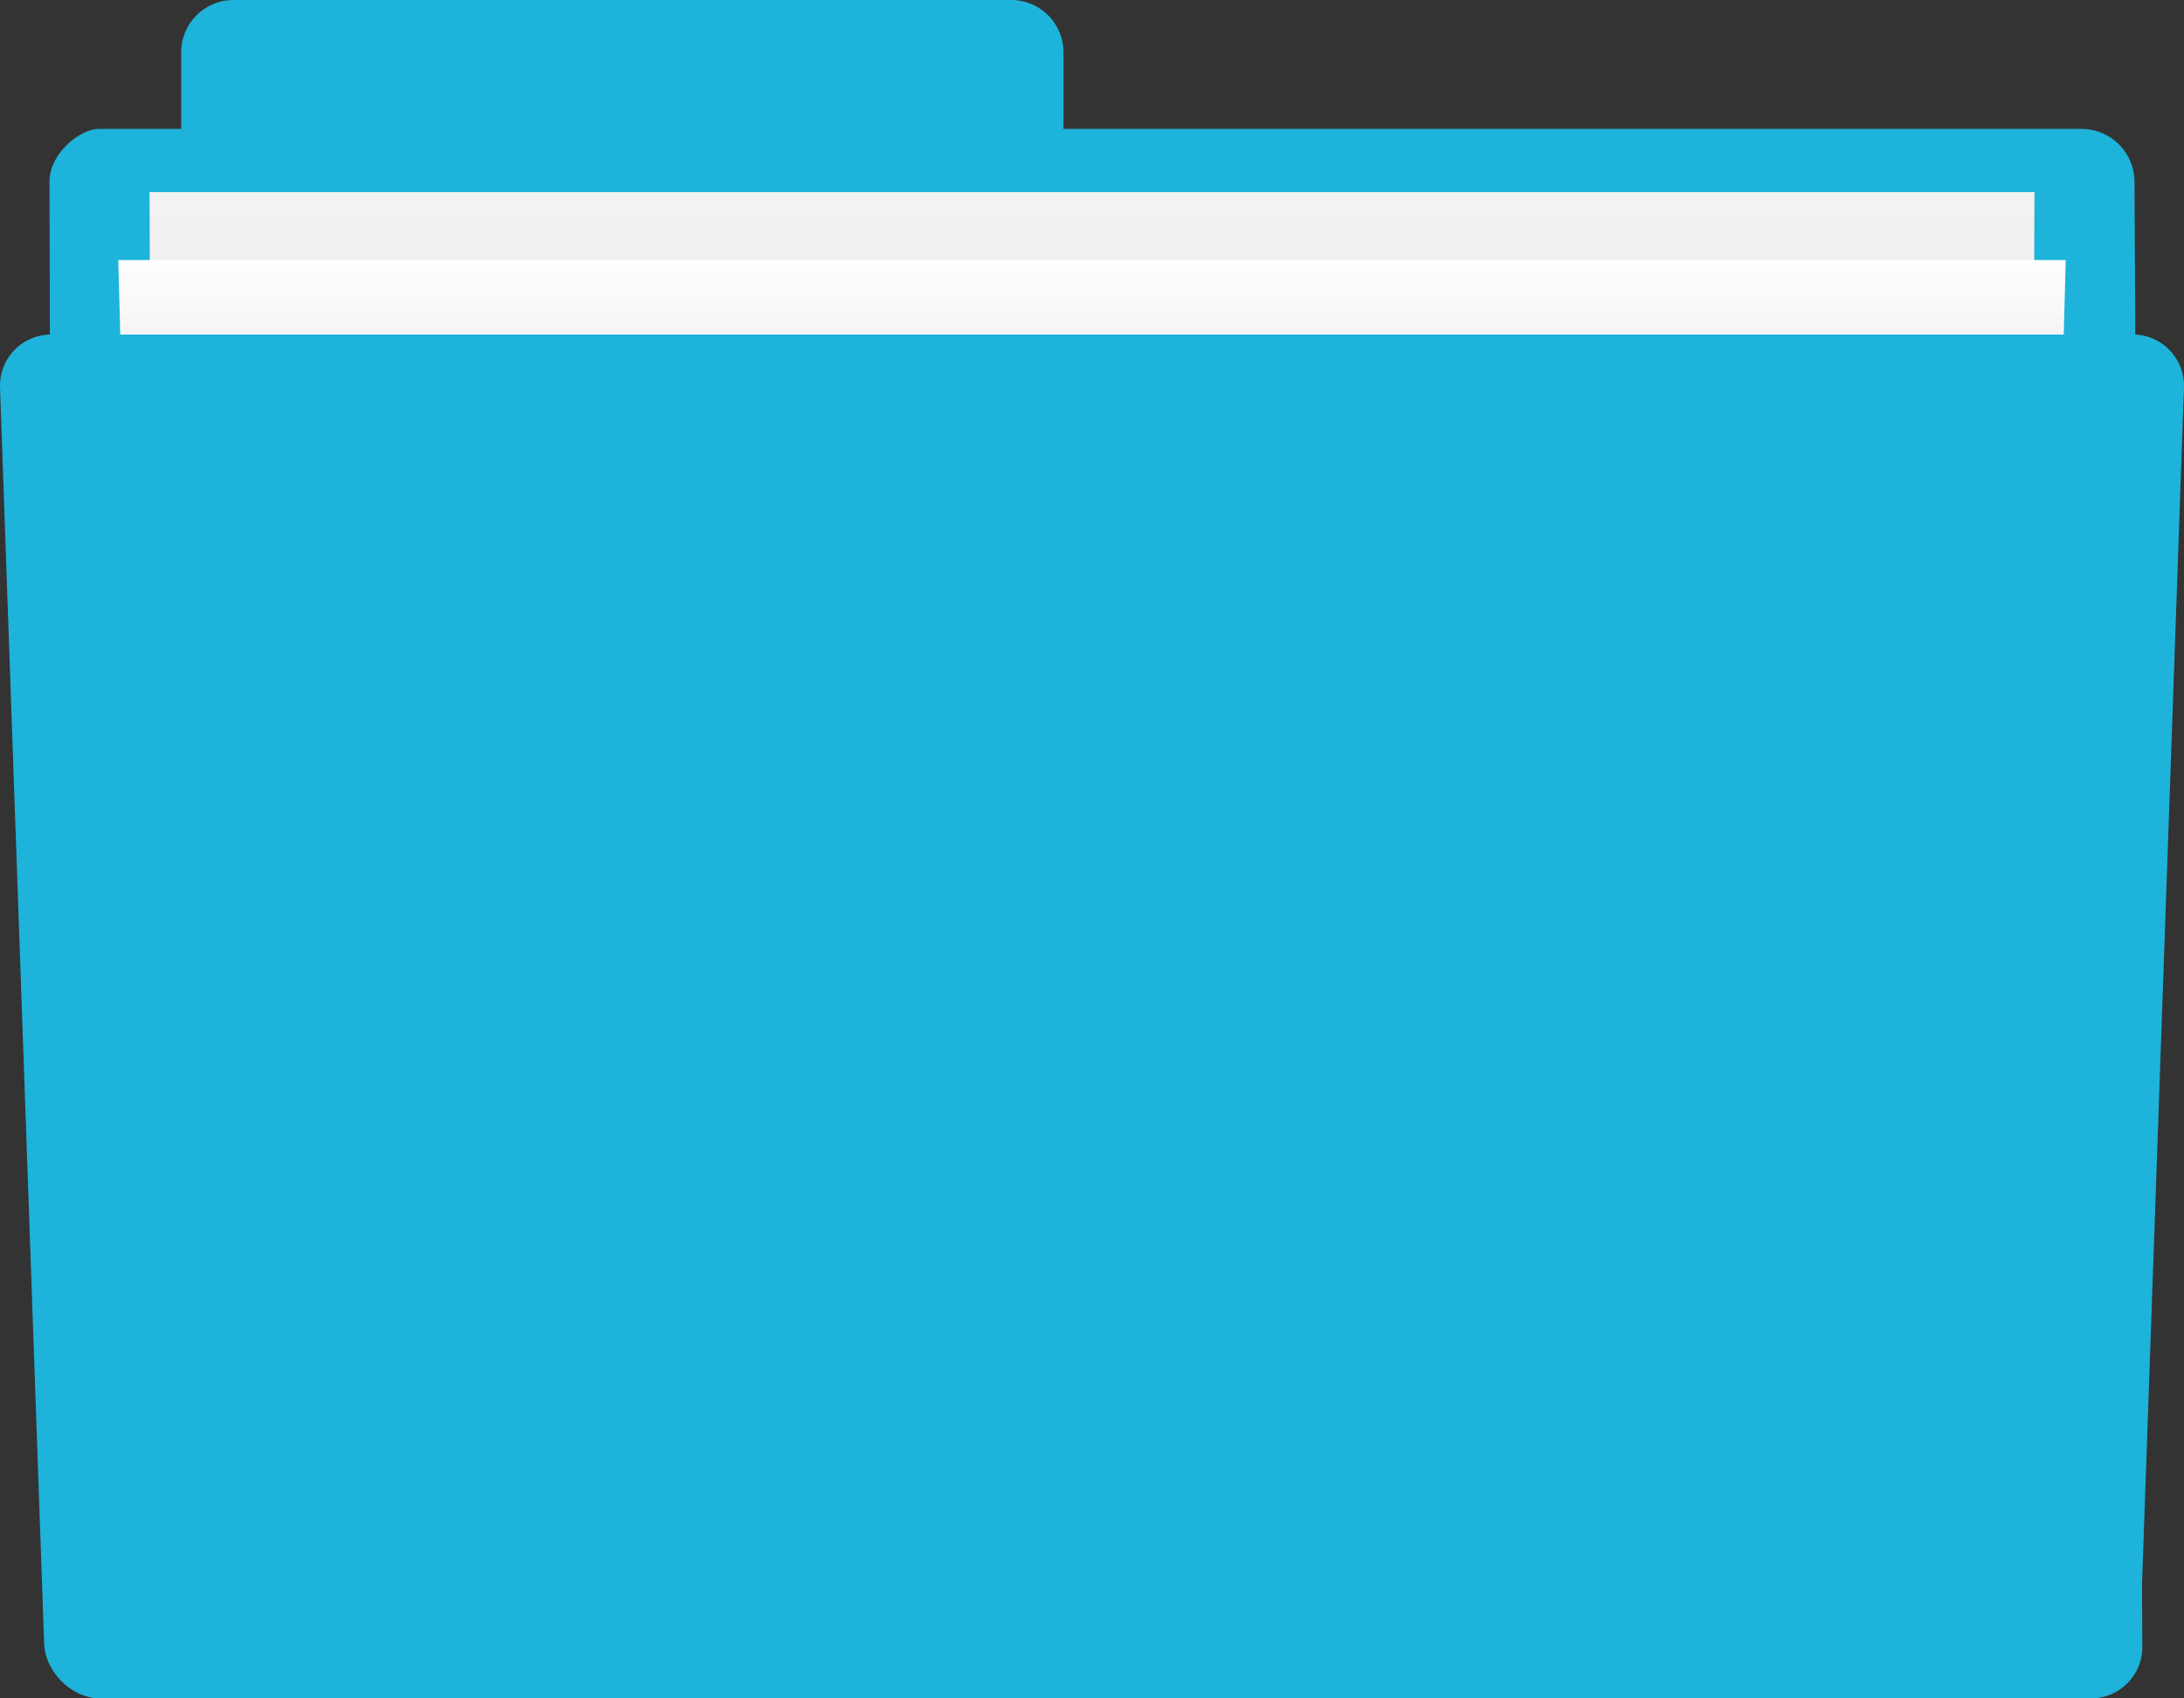 <svg width="36" height="28" viewBox="0 0 36 28" xmlns="http://www.w3.org/2000/svg"><rect x="0" y="0" width="36" height="28" fill="#333333" stroke="none"/><title>folder</title><desc>Created for Kazoup</desc><defs><linearGradient x1="50%" y1="100%" x2="50%" y2="0%" id="a"><stop stop-color="#E6E6E6" offset="0%"/><stop stop-color="#E8E8E8" offset="63.31%"/><stop stop-color="#F0F0F0" offset="94.87%"/><stop stop-color="#F2F2F2" offset="100%"/></linearGradient><linearGradient x1="50%" y1="100%" x2="50%" y2="0%" id="b"><stop stop-color="#CCC" offset="0%"/><stop stop-color="#CECECE" offset="42.72%"/><stop stop-color="#D6D6D6" offset="64.03%"/><stop stop-color="#E3E3E3" offset="80.61%"/><stop stop-color="#F6F6F6" offset="94.66%"/><stop stop-color="#FFF" offset="100%"/></linearGradient></defs><g fill="none" fill-rule="evenodd"><path d="M17.53 2.125V.862A.862.862 0 0 0 16.673 0H3.844a.862.862 0 0 0-.857.862v1.263H1.63c-.298 0-.806.388-.814.862l.057 24.151a.845.845 0 0 0 .843.862h32.75a.847.847 0 0 0 .847-.86l-.129-24.153a.875.875 0 0 0-.868-.862H17.53z" fill="#1EB3DA"/><path d="M33.45 27.629H2.55L2.465 3.167h31.07L33.45 27.63z" fill="url(#a)"/><path d="M33.45 27.629H2.55l-.6-23.342h32.1l-.6 23.342z" fill="url(#b)"/><path d="M35.272 27.14a.878.878 0 0 1-.872.86H1.65c-.472 0-.914-.446-.923-.92L0 6.376a.844.844 0 0 1 .842-.861h34.315c.472 0 .85.388.843.861l-.728 20.766z" fill="#1EB3DA"/></g></svg>